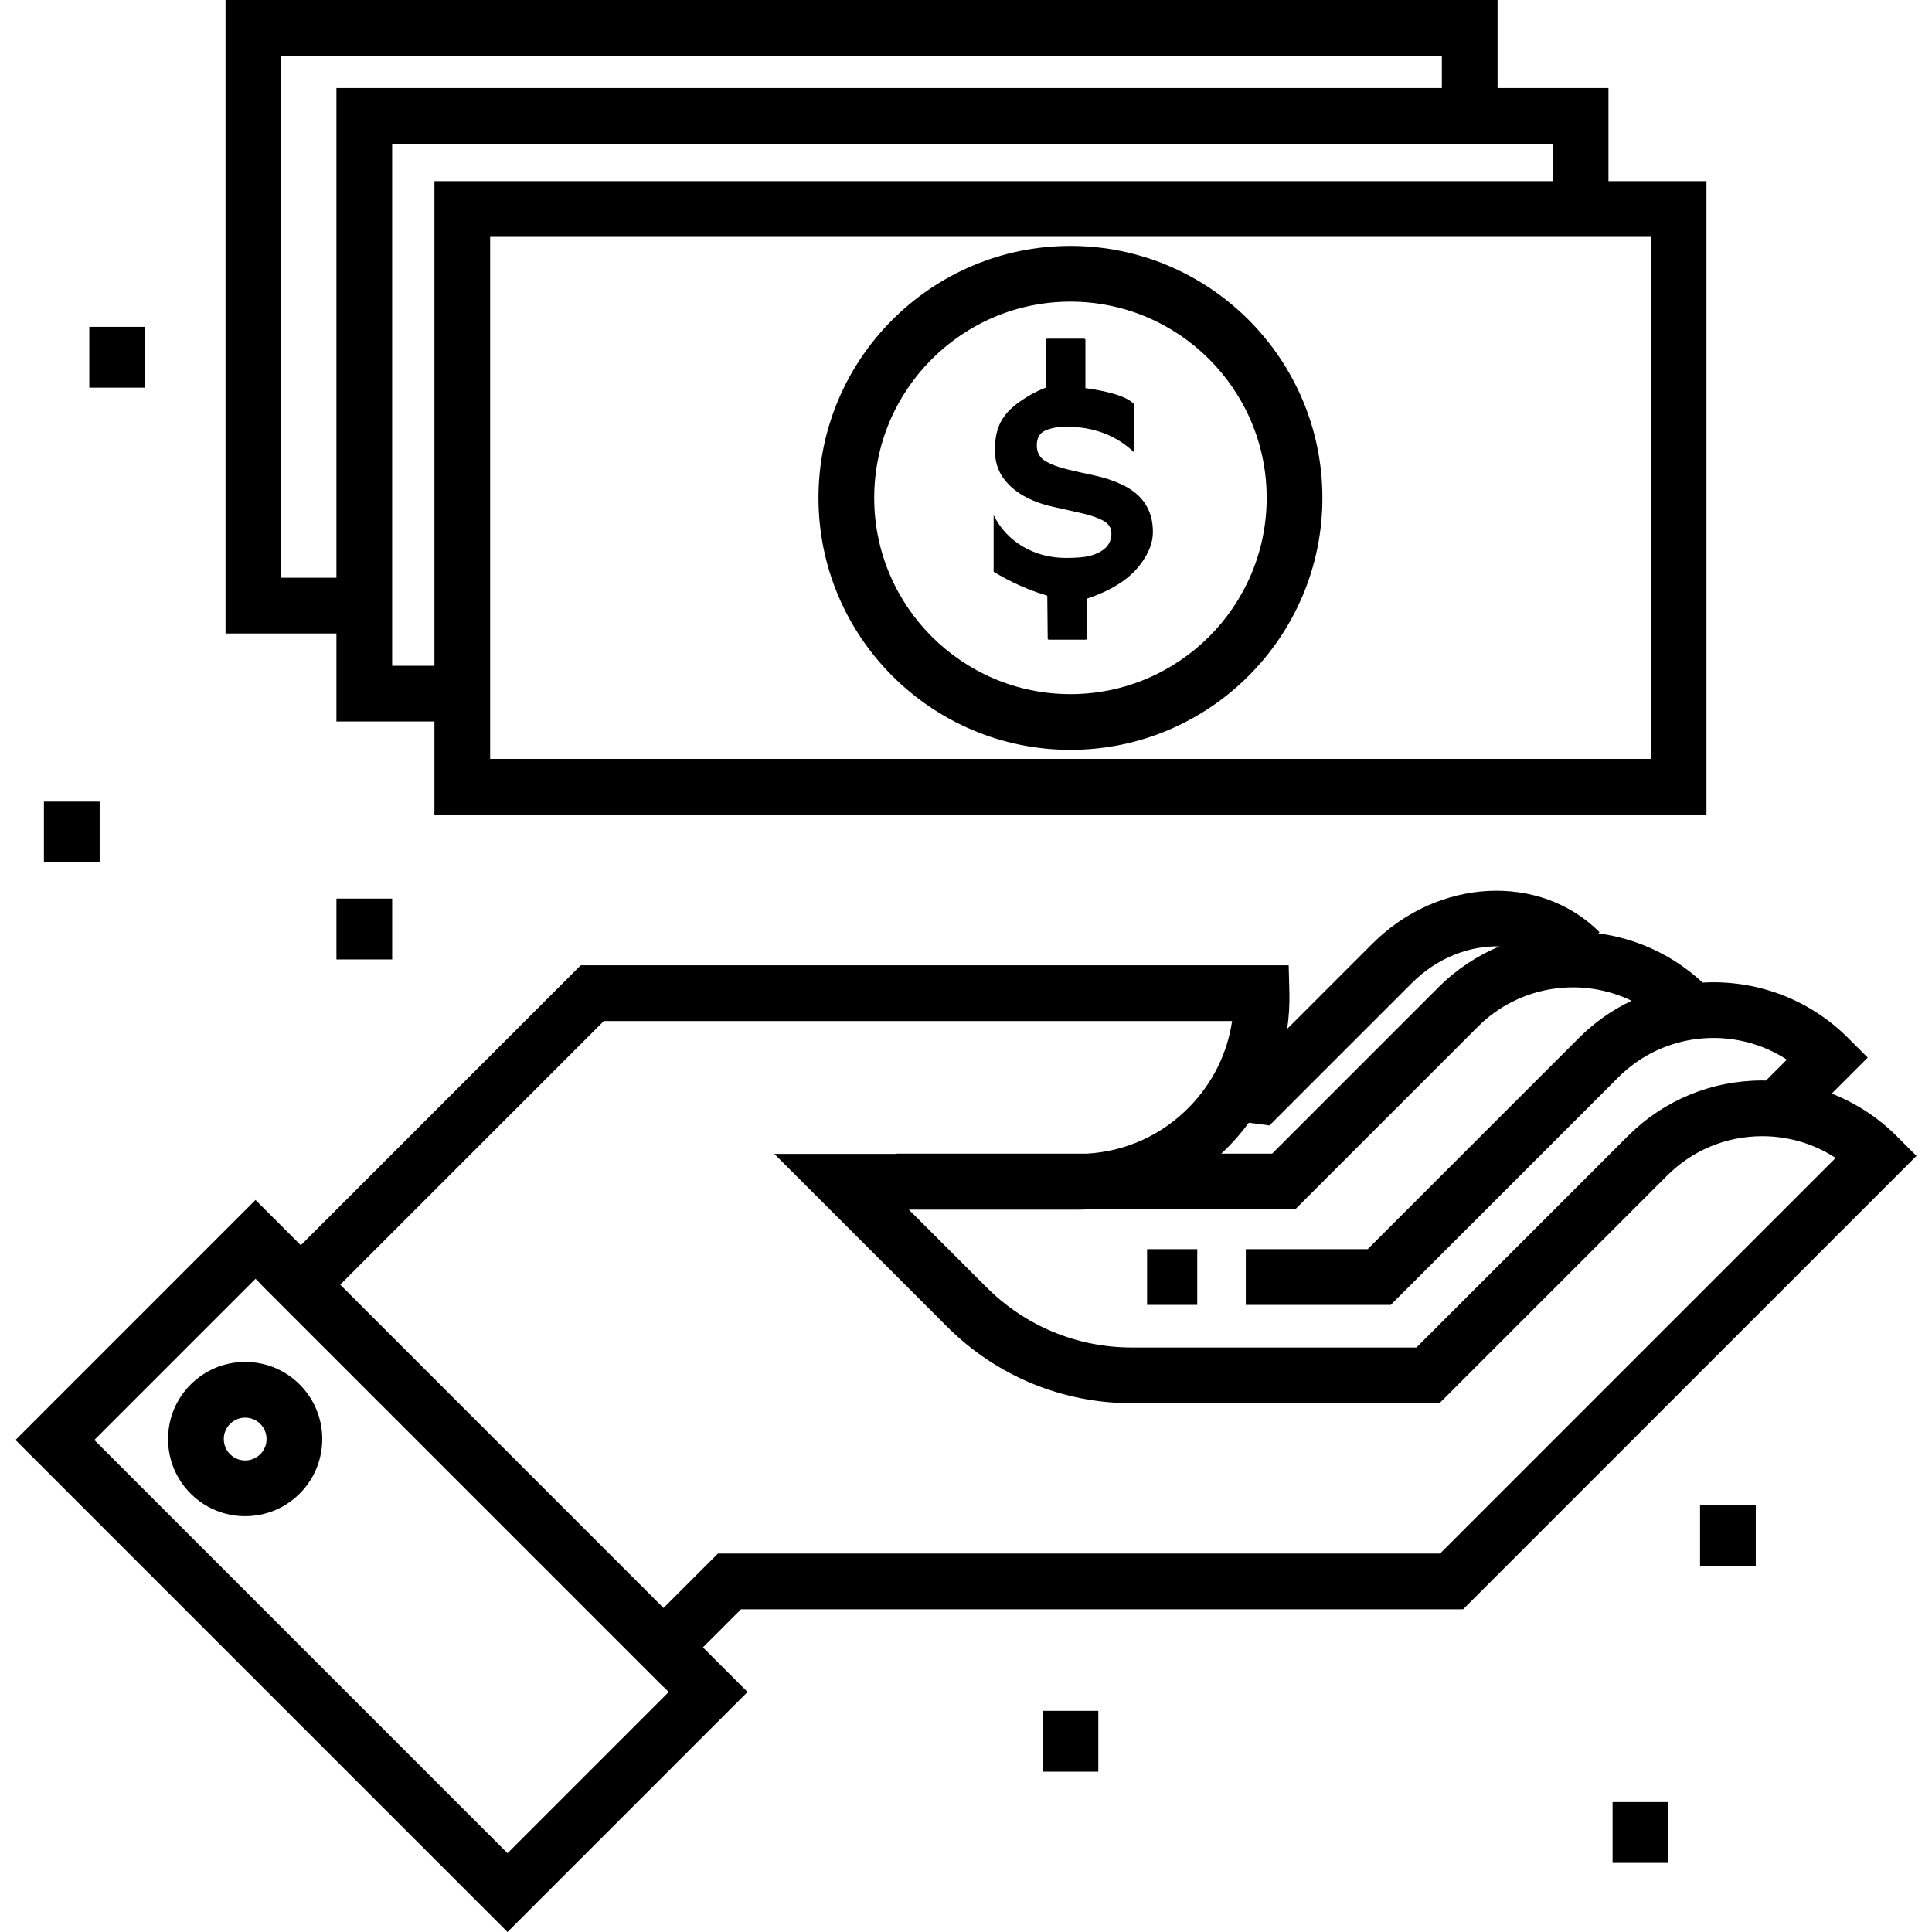 <?xml version="1.0" encoding="iso-8859-1"?>
<!-- Generator: Adobe Illustrator 19.0.0, SVG Export Plug-In . SVG Version: 6.00 Build 0)  -->
<svg version="1.1" id="Layer_1" xmlns="http://www.w3.org/2000/svg" xmlns:xlink="http://www.w3.org/1999/xlink" x="0px" y="0px"
	 viewBox="0 0 512 512" style="enable-background:new 0 0 512 512;" xml:space="preserve">
<g>
	<g>
		<path d="M387.744,426.472L507.89,306.326l-5.222-5.221c-4.993-4.993-10.854-8.797-17.236-11.299l9.537-9.537l-5.221-5.221
			c-10.562-10.562-24.681-15.441-38.536-14.655c-7.897-7.356-17.593-11.705-27.623-13.044l0.31-0.31
			c-15.757-15.757-42.757-14.397-60.187,3.033l-22.592,22.592c0.46-3.168,0.668-6.397,0.582-9.668l-0.188-7.189H153.911
			l-74.194,74.194l-11.999-11.999L4.11,381.612L134.498,512l63.608-63.608l-11.825-11.825l10.095-10.095H387.744z M432.387,265.199
			c-5.046,2.401-9.777,5.678-13.949,9.85l-55.994,55.995h-32.291v14.767h38.407l60.32-60.32
			c12.112-12.112,30.844-13.673,44.663-4.677l-5.546,5.546c-0.329-0.006-0.656-0.024-0.985-0.024
			c-13.469,0-26.132,5.245-35.657,14.77L375.361,357.1h-75.356c-14.585,0-28.297-5.68-38.61-15.993l-20.543-20.543h44.779
			c0.958,0,1.912-0.024,2.861-0.071h54.75l48.412-48.412C402.655,261.082,419.108,258.793,432.387,265.199z M332.785,297.768
			l3.628,0.492l37.745-37.746c6.642-6.642,15.213-9.939,23.21-9.71c-5.875,2.455-11.38,6.06-16.155,10.835l-44.086,44.087h-13.491
			c0.741-0.684,1.469-1.388,2.179-2.117c1.871-1.922,3.578-3.956,5.136-6.078C332.091,297.675,332.769,297.766,332.785,297.768z
			 M134.498,491.117L24.993,381.612l42.725-42.725l1.557,1.557l-0.039,0.039l106.564,106.564l0.039-0.039l1.384,1.383
			L134.498,491.117z M175.84,426.126l-85.681-85.681l69.869-69.869H326.52c-1.251,8.528-5.135,16.42-11.283,22.732
			c-7.294,7.489-16.895,11.843-27.244,12.42h-50.366v0.071h-32.423l45.752,45.751c13.102,13.103,30.522,20.318,49.052,20.318h81.472
			l60.32-60.32c6.735-6.735,15.69-10.444,25.214-10.444c7.014,0,13.718,2.011,19.456,5.762L381.627,411.706H190.259L175.84,426.126z
			"/>
	</g>
</g>
<g>
	<g>
		<rect x="303.987" y="331.041" width="13.298" height="14.767"/>
	</g>
</g>
<g>
	<g>
		<path d="M79.426,366.911c-3.859-3.861-8.992-5.987-14.451-5.987s-10.592,2.126-14.452,5.986c-3.86,3.86-5.986,8.993-5.986,14.452
			c0,5.459,2.125,10.591,5.985,14.452c3.86,3.86,8.993,5.986,14.452,5.986c5.459,0,10.592-2.126,14.452-5.986
			C87.394,387.844,87.394,374.878,79.426,366.911z M68.986,385.371c-1.071,1.071-2.496,1.662-4.01,1.662
			c-1.515,0-2.939-0.591-4.01-1.662c-1.071-1.071-1.661-2.496-1.661-4.01c0-1.515,0.59-2.939,1.662-4.01
			c1.071-1.071,2.495-1.662,4.01-1.662c1.515,0,2.939,0.591,4.01,1.662C71.196,379.563,71.196,383.16,68.986,385.371z"/>
	</g>
</g>
<g>
	<g>
		<path d="M283.679,65.171c-36.818,0-66.773,29.954-66.773,66.773c0,36.819,29.955,66.773,66.773,66.773
			s66.772-29.954,66.772-66.773C350.451,95.124,320.498,65.171,283.679,65.171z M283.679,183.951
			c-28.676,0-52.006-23.329-52.006-52.006s23.33-52.006,52.006-52.006s52.005,23.329,52.005,52.006S312.355,183.951,283.679,183.951
			z"/>
	</g>
</g>
<g>
	<g>
		<path d="M297.535,128.529c-2.296-1.11-4.758-1.944-7.387-2.5c-2.628-0.555-5.092-1.11-7.387-1.667
			c-2.296-0.555-4.203-1.277-5.721-2.166c-1.518-0.889-2.277-2.296-2.277-4.221c0-1.925,0.759-3.221,2.277-3.888
			c1.518-0.667,3.35-1,5.498-1c7.316,0,13.352,2.296,18.107,6.887V107.2c-1.776-1.962-6.108-3.406-12.997-4.332V90.095
			c0-0.222-0.148-0.333-0.444-0.333h-9.663c-0.296,0-0.445,0.148-0.445,0.444v12.553c-2.295,0.852-4.61,2.101-6.942,3.749
			c-2.333,1.648-4,3.452-4.999,5.415c-1,1.962-1.499,4.406-1.499,7.331s0.76,5.424,2.277,7.499c2.69,3.673,7.076,6.191,13.163,7.554
			l7.443,1.667c2.28,0.511,4.184,1.157,5.71,1.937c1.526,0.782,2.288,1.95,2.288,3.506c0,2.773-1.763,4.699-5.291,5.777
			c-1.454,0.444-3.689,0.666-6.705,0.666c-4.22,0-8.035-1-11.441-3c-3.406-1.999-5.999-4.777-7.775-8.331v14.996
			c4.591,2.792,9.331,4.903,14.218,6.332l0.109,11.33c0.002,0.222,0.113,0.333,0.334,0.333h9.663c0.297,0,0.445-0.148,0.445-0.444
			v-10.442c6.295-2.096,10.909-4.999,13.844-8.709c2.398-3.031,3.595-6.016,3.595-8.954
			C305.533,135.255,302.867,131.109,297.535,128.529z"/>
	</g>
</g>
<g>
	<g>
		<path d="M426.261,48.006V23.328h-29.389V0H59.767v167.877h29.39v23.328h25.97v24.677h337.105V48.006H426.261z M89.157,153.11
			H74.534V14.767h307.571v8.562H89.157V153.11z M115.127,176.439h-11.203V38.095h307.57v9.91H115.127V176.439z M437.465,201.116
			H129.894V62.772h307.571V201.116z"/>
	</g>
</g>
<g>
	<g>
		<rect x="89.161" y="238.138" width="14.767" height="16.119"/>
	</g>
</g>
<g>
	<g>
		<rect x="276.295" y="453.388" width="14.767" height="16.119"/>
	</g>
</g>
<g>
	<g>
		<rect x="450.532" y="398.879" width="14.767" height="16.119"/>
	</g>
</g>
<g>
	<g>
		<rect x="427.349" y="477.566" width="14.767" height="16.12"/>
	</g>
</g>
<g>
	<g>
		<rect x="23.666" y="86.614" width="14.767" height="16.12"/>
	</g>
</g>
<g>
	<g>
		<rect x="11.64" y="212.434" width="14.767" height="16.12"/>
	</g>
</g>
<g>
</g>
<g>
</g>
<g>
</g>
<g>
</g>
<g>
</g>
<g>
</g>
<g>
</g>
<g>
</g>
<g>
</g>
<g>
</g>
<g>
</g>
<g>
</g>
<g>
</g>
<g>
</g>
<g>
</g>
</svg>
